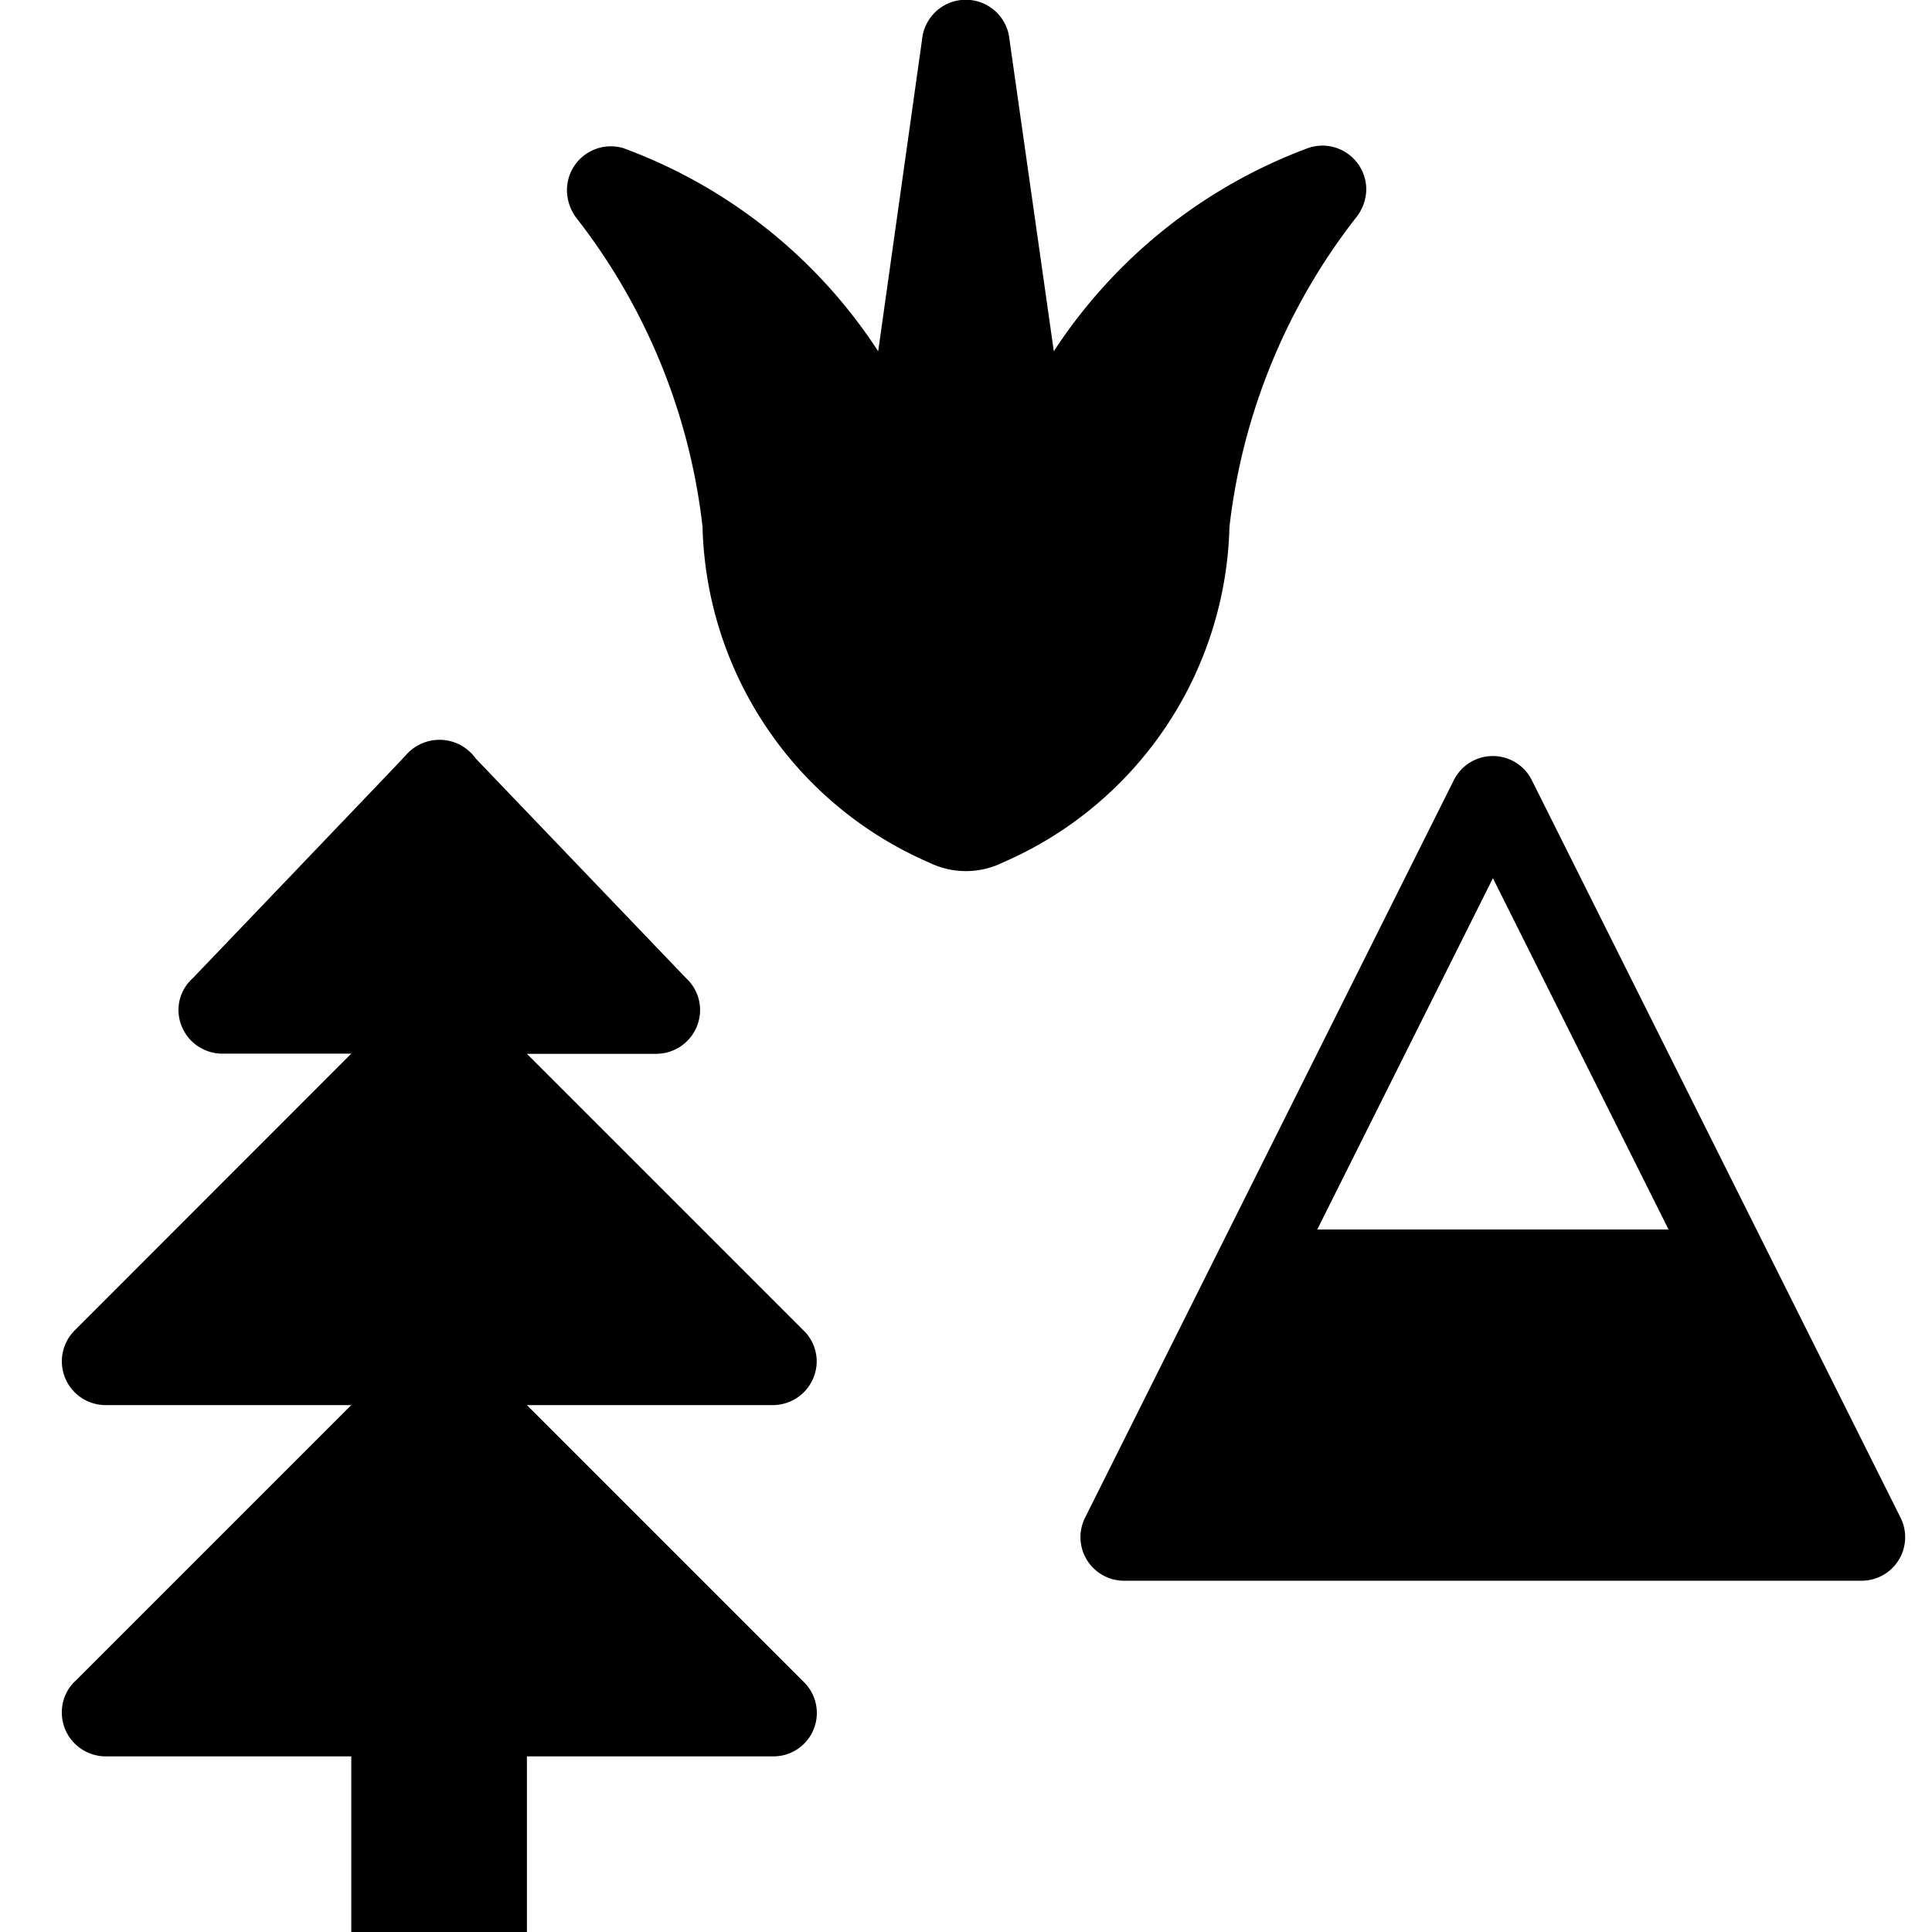 <svg xmlns="http://www.w3.org/2000/svg" width="3em" height="3em" viewBox="0 0 11 11"><path d="M4.579 9.579L3 8h1.4a.25.25 0 0 0 .25-.25a.246.246 0 0 0-.079-.179L3 6h.736a.25.25 0 0 0 .25-.25a.246.246 0 0 0-.078-.179l-1.2-1.253a.253.253 0 0 0-.4-.015c-.02.023-1.21 1.266-1.21 1.266a.245.245 0 0 0-.082.18a.25.25 0 0 0 .25.25H2L.425 7.575A.249.249 0 0 0 .6 8H2L.434 9.566a.244.244 0 0 0-.082.18A.25.25 0 0 0 .6 10H2v1h1v-1h1.4a.247.247 0 0 0 .179-.421zm6.242-.938l-2.1-4.2a.248.248 0 0 0-.443 0l-2.1 4.2A.248.248 0 0 0 6.4 9h4.2a.248.248 0 0 0 .221-.359zM7.5 7l1-2l1 2zm.279-5.921a.266.266 0 0 1-.049.148A3.513 3.513 0 0 0 7 3a2.141 2.141 0 0 1-1.291 1.911a.475.475 0 0 1-.419 0A2.141 2.141 0 0 1 4 3a3.5 3.5 0 0 0-.726-1.769a.271.271 0 0 1-.046-.148a.25.25 0 0 1 .25-.25a.27.27 0 0 1 .067.009A2.939 2.939 0 0 1 5 2L5.25.224A.25.25 0 0 1 5.744.2L6 2A2.957 2.957 0 0 1 7.453.841a.272.272 0 0 1 .076-.012a.25.25 0 0 1 .25.25z" fill="currentColor"/></svg>